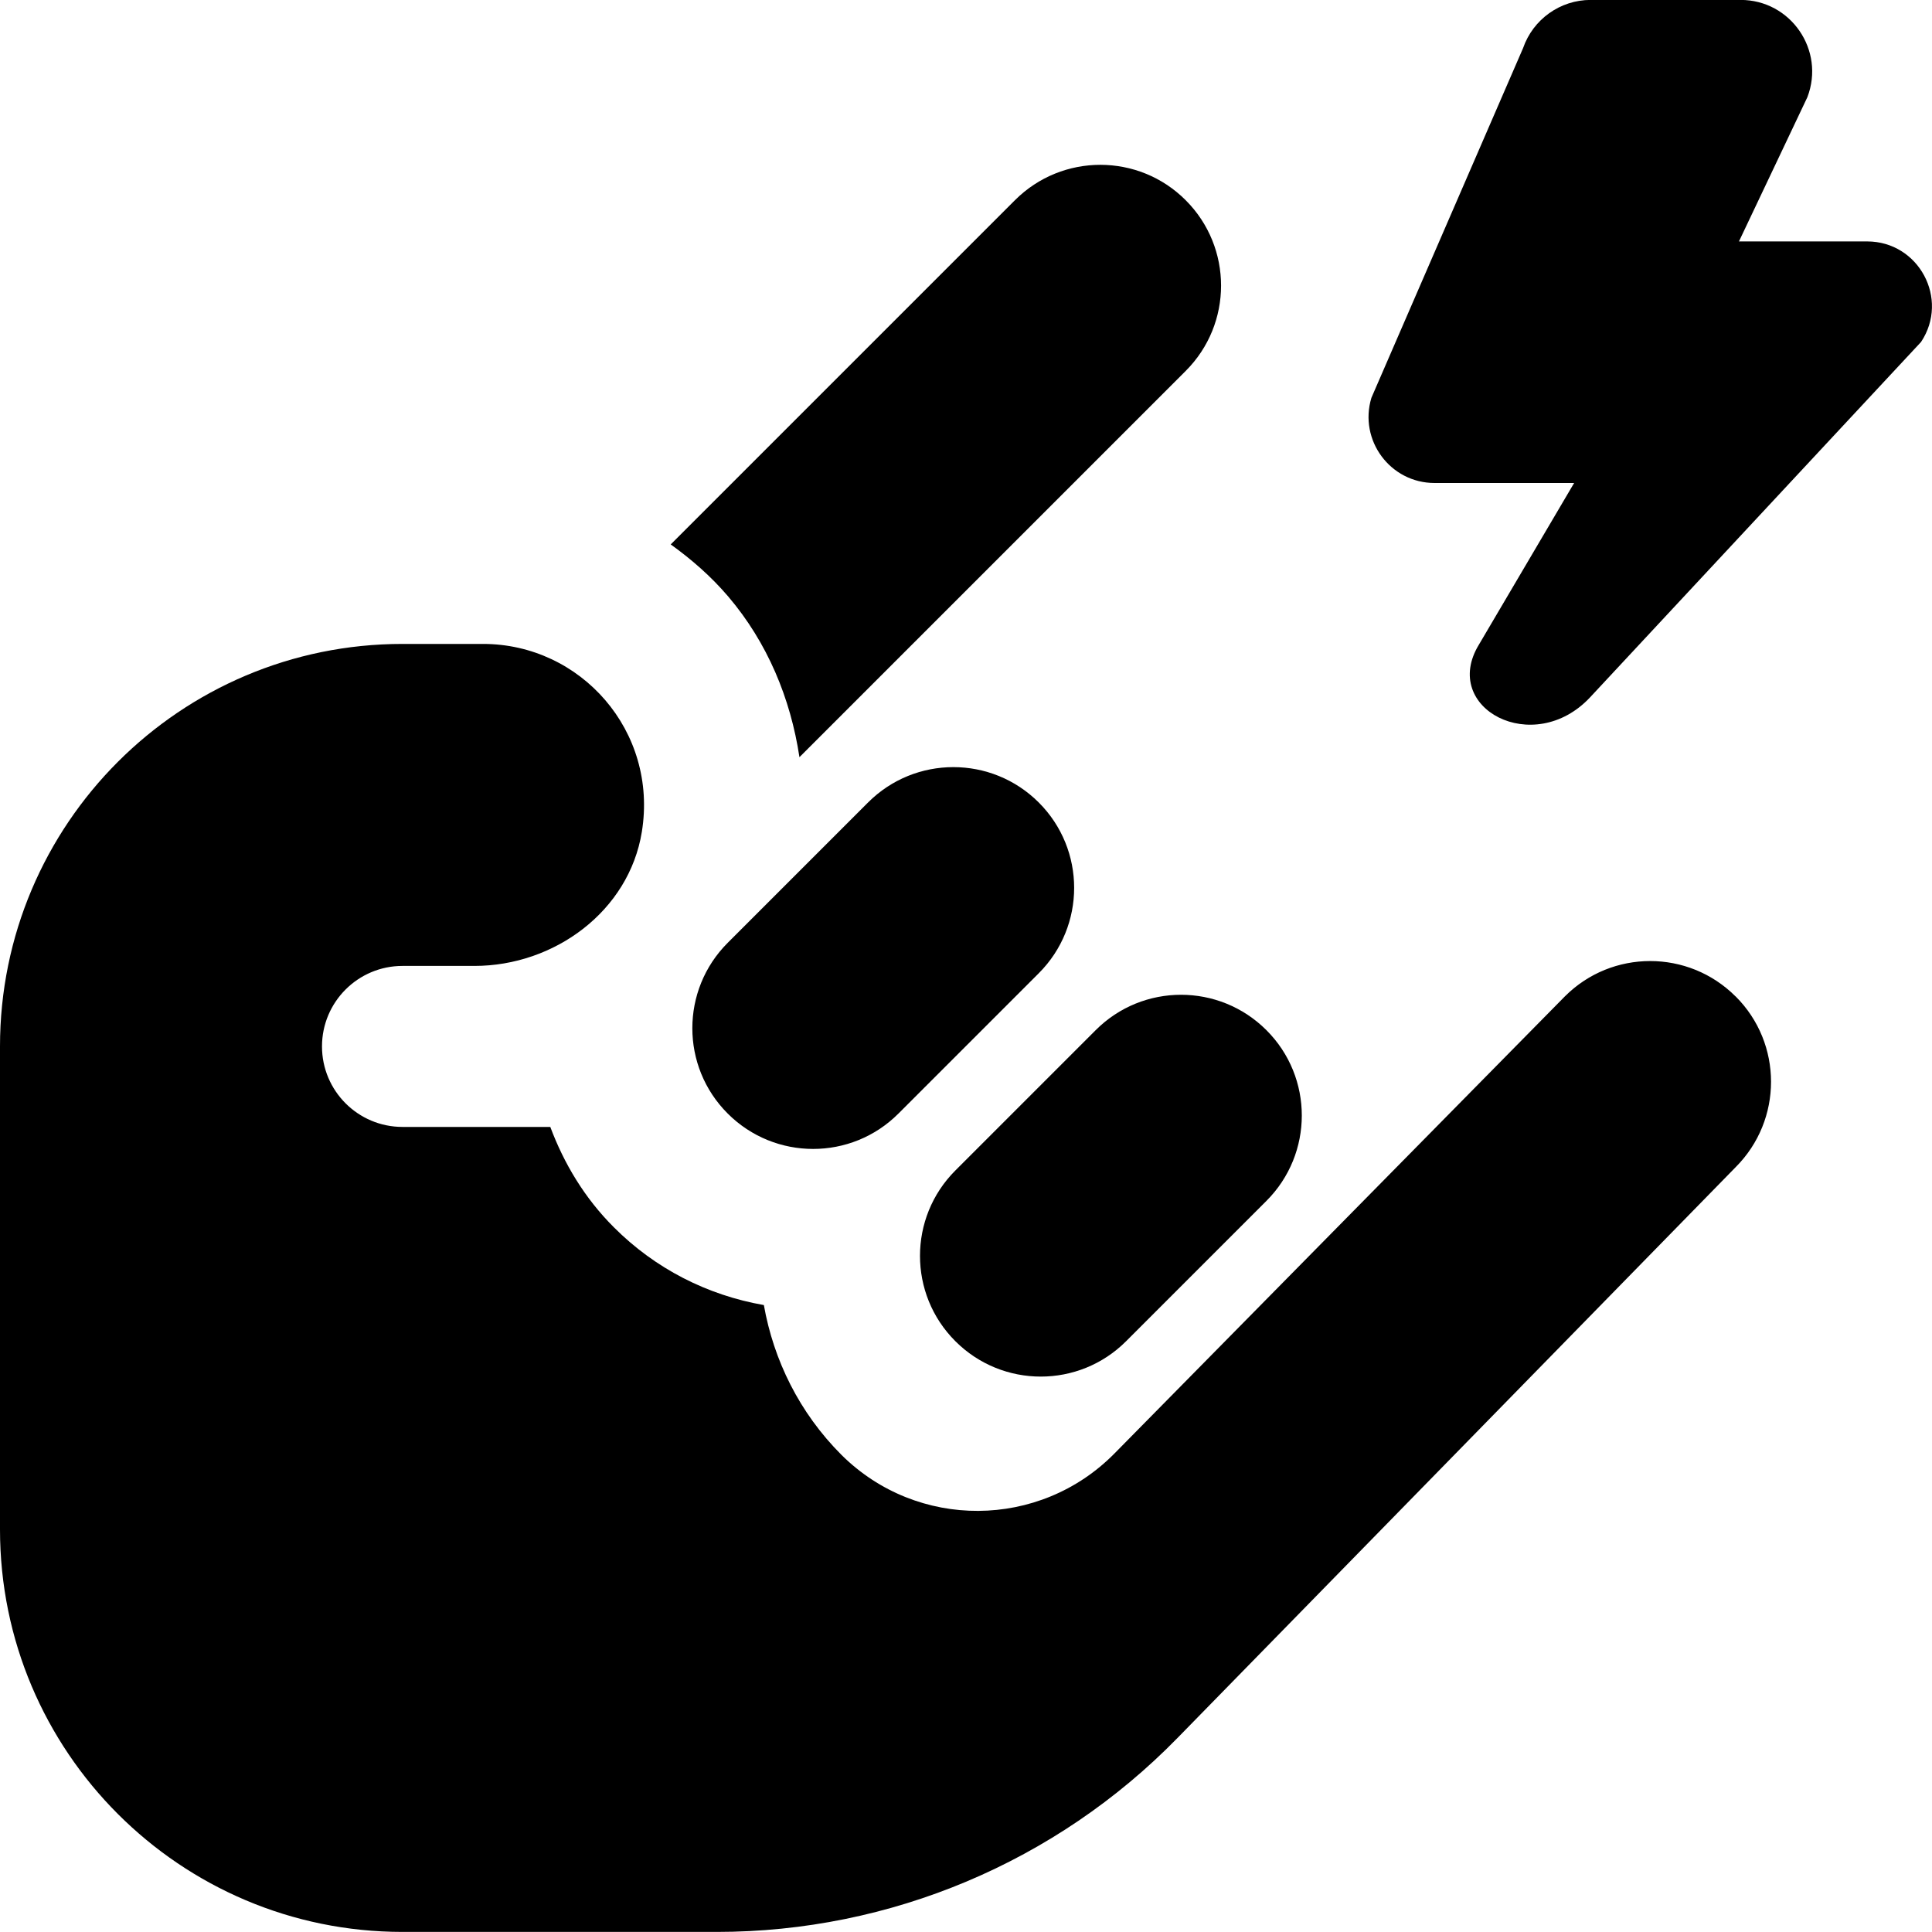 <svg id="Layer_1" viewBox="0 0 24 24" xmlns="http://www.w3.org/2000/svg" data-name="Layer 1"><path d="m14.729 4.608-4.798 4.798c-.11-.729-.397-1.423-.884-1.995-.212-.249-.455-.461-.715-.648l4.276-4.276c.586-.586 1.536-.586 2.121 0 .586.586.586 1.536 0 2.121zm-3.568 9.225 1.743-1.743c.586-.586.586-1.536 0-2.121-.586-.586-1.536-.586-2.121 0l-1.743 1.743c-.586.586-.586 1.536 0 2.121.586.586 1.536.586 2.121 0zm.707 2.828c.586.586 1.536.586 2.121 0l1.743-1.743c.586-.586.586-1.536 0-2.121-.586-.586-1.536-.586-2.121 0l-1.743 1.743c-.586.586-.586 1.536 0 2.121zm9.692-4.283c-.586-.586-1.536-.586-2.121 0l-5.594 5.677c-.93.944-2.45.953-3.391.019-.526-.526-.844-1.18-.965-1.862-.702-.123-1.349-.451-1.863-.966-.365-.364-.62-.793-.79-1.247h-1.836c-.552 0-1-.448-1-1 0-.552.448-1 1-1h.893c.996 0 1.92-.681 2.08-1.664.204-1.253-.758-2.336-1.973-2.336h-1c-2.761 0-5 2.239-5 5v6c0 2.761 2.239 5 5 5h3.905c2.153 0 4.215-.868 5.72-2.407l6.936-7.093c.586-.586.586-1.536 0-2.121z"/><path d="m19.556 6h-1.735c-.55 0-.944-.531-.785-1.058l1.884-4.344c.124-.358.461-.599.84-.599h1.862c.624 0 1.053.625.83 1.208l-.85 1.792h1.592c.642 0 1.025.715.67 1.249l-4.11 4.413c-.703.753-1.862.137-1.383-.652l1.184-2.01z"/></svg>